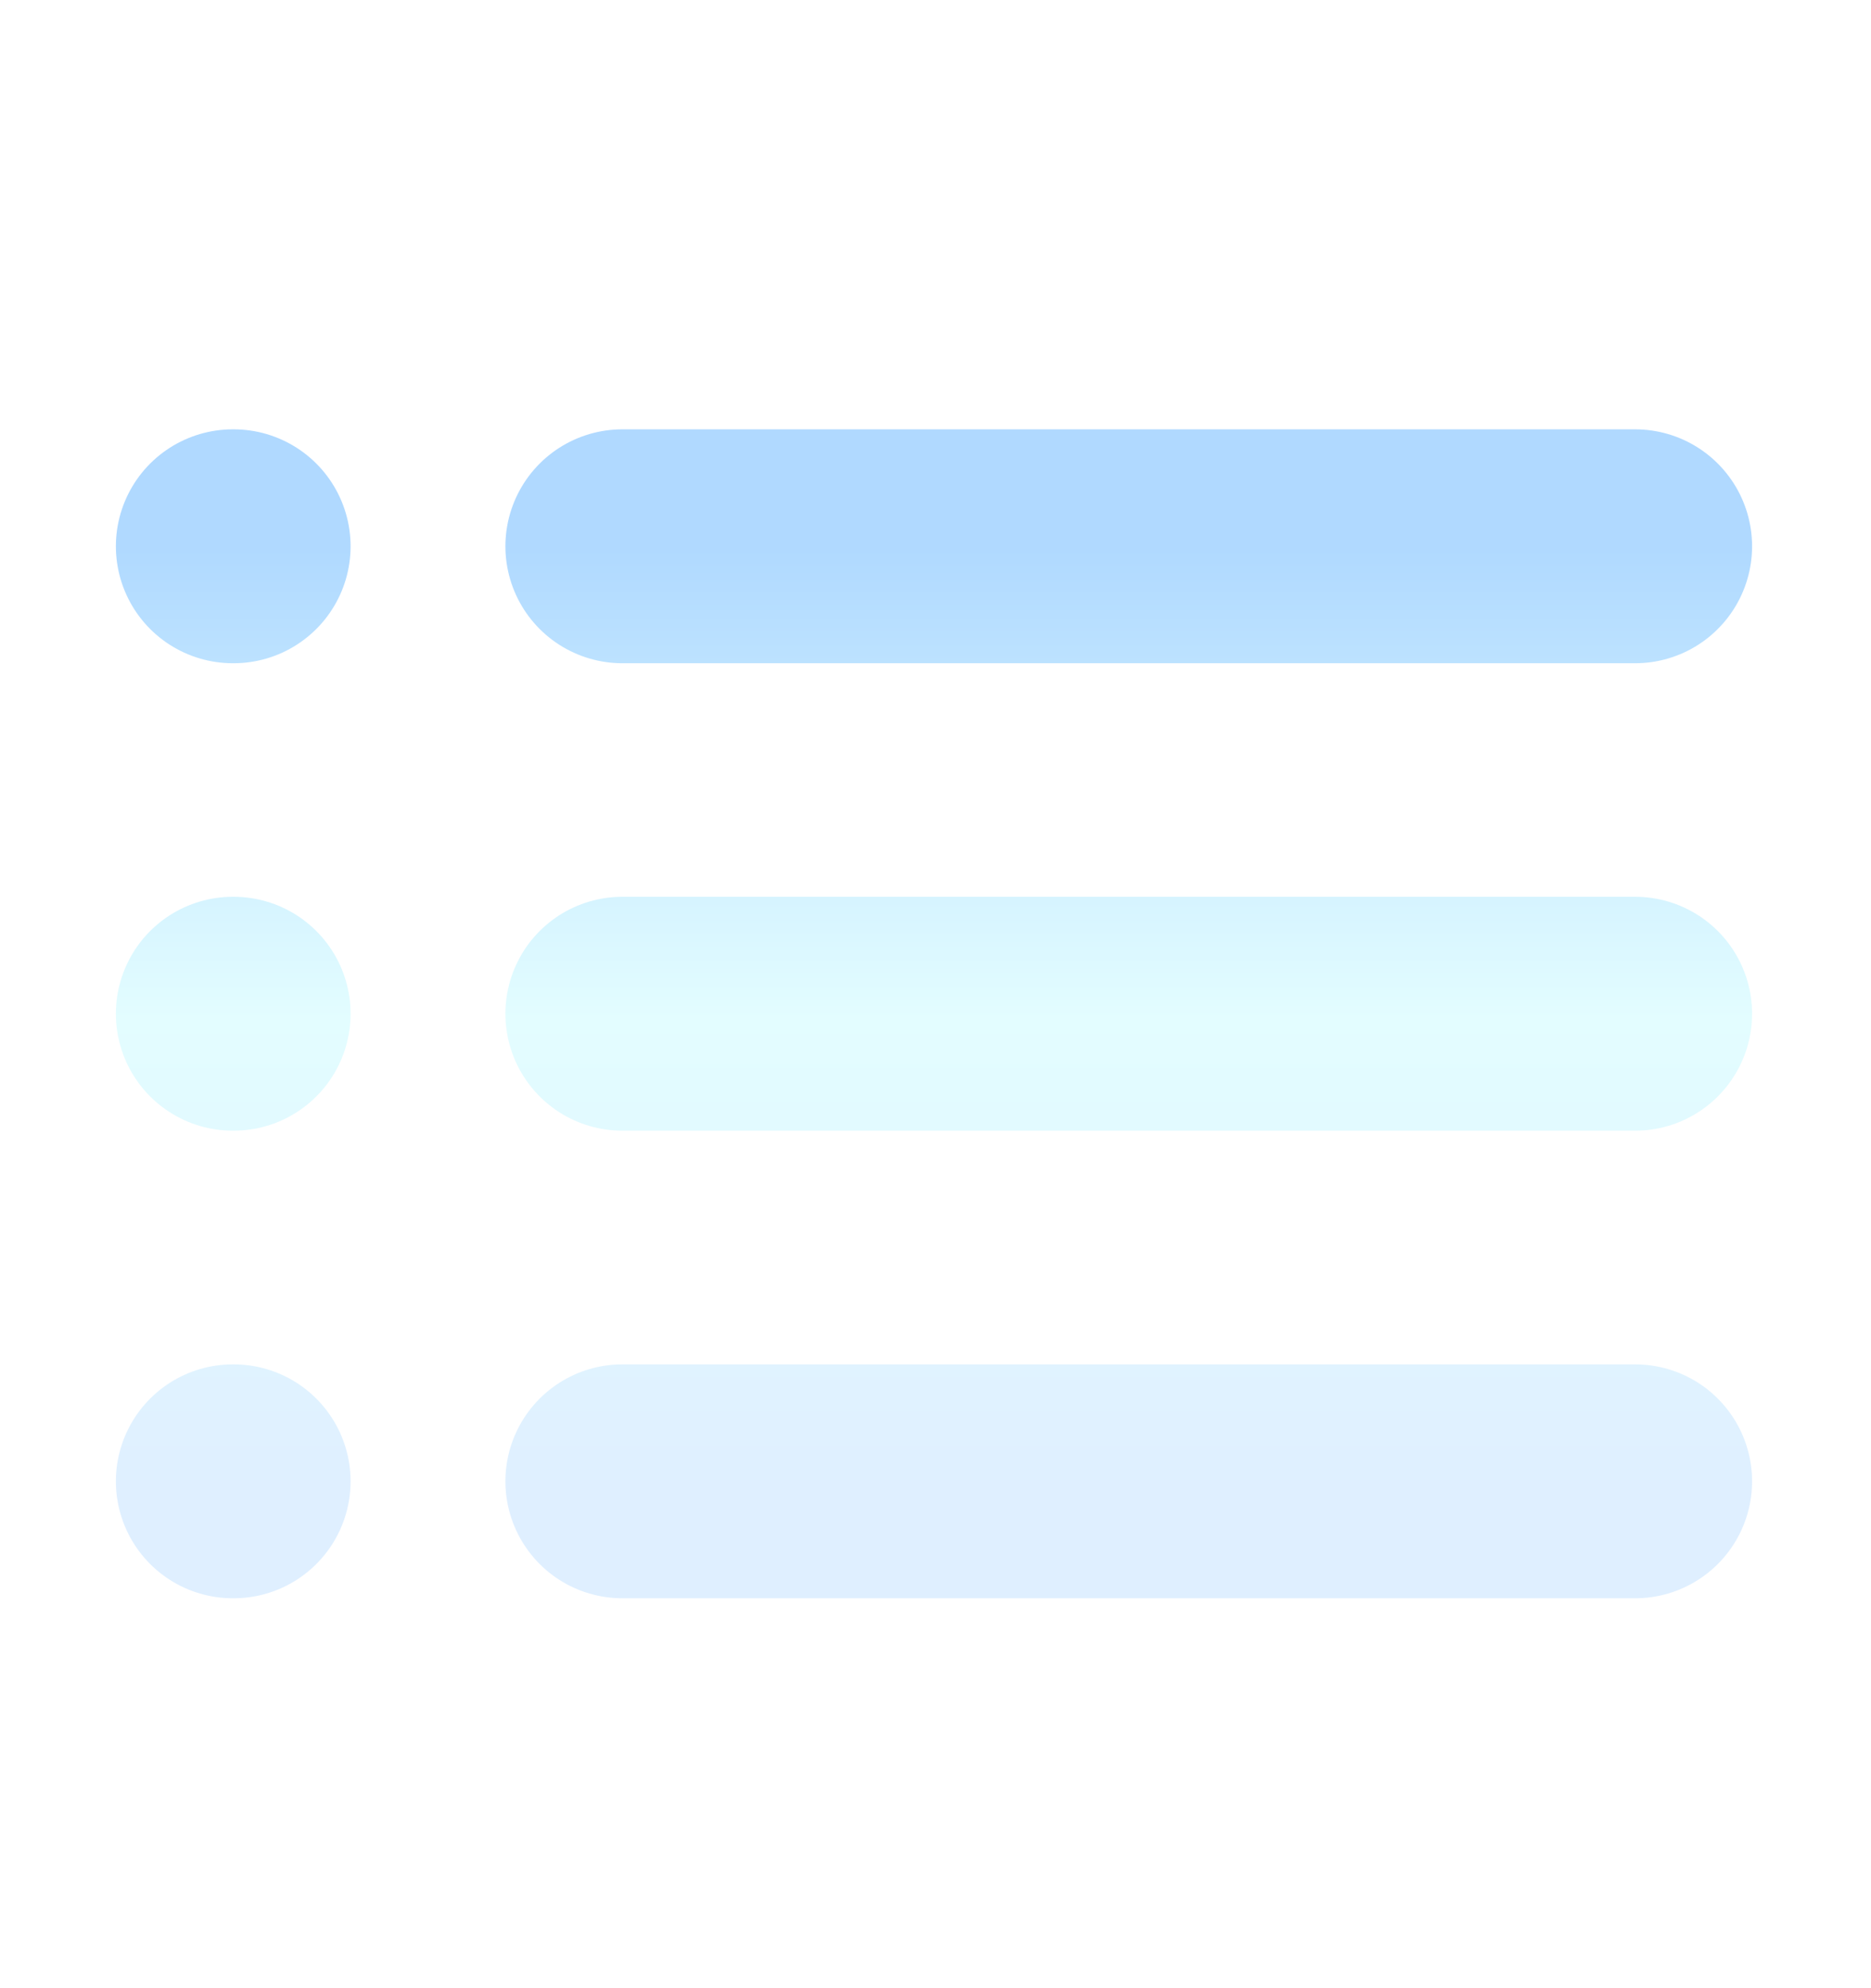 <svg width="16" height="17" viewBox="0 0 16 17" fill="none" xmlns="http://www.w3.org/2000/svg">
<g filter="url(#filter0_b_152_375)">
<path d="M5.322 4.671H13.983M5.322 8.668H13.983M5.322 12.666H13.983M1.991 4.671H1.998M1.991 8.668H1.998M1.991 12.666H1.998" stroke="url(#paint0_linear_152_375)" stroke-opacity="0.45" stroke-width="2" stroke-linecap="round" stroke-linejoin="round"/>
</g>
<defs>
<filter id="filter0_b_152_375" x="-13.409" y="-10.729" width="42.792" height="38.795" filterUnits="userSpaceOnUse" color-interpolation-filters="sRGB">
<feFlood flood-opacity="0" result="BackgroundImageFix"/>
<feGaussianBlur in="BackgroundImageFix" stdDeviation="7.2"/>
<feComposite in2="SourceAlpha" operator="in" result="effect1_backgroundBlur_152_375"/>
<feBlend mode="normal" in="SourceGraphic" in2="effect1_backgroundBlur_152_375" result="shape"/>
</filter>
<linearGradient id="paint0_linear_152_375" x1="7.987" y1="4.671" x2="7.987" y2="12.666" gradientUnits="userSpaceOnUse">
<stop stop-color="#4FABFF"/>
<stop offset="0.505" stop-color="#C1FBFF"/>
<stop offset="1" stop-color="#B9DDFF"/>
</linearGradient>
</defs>
</svg>

